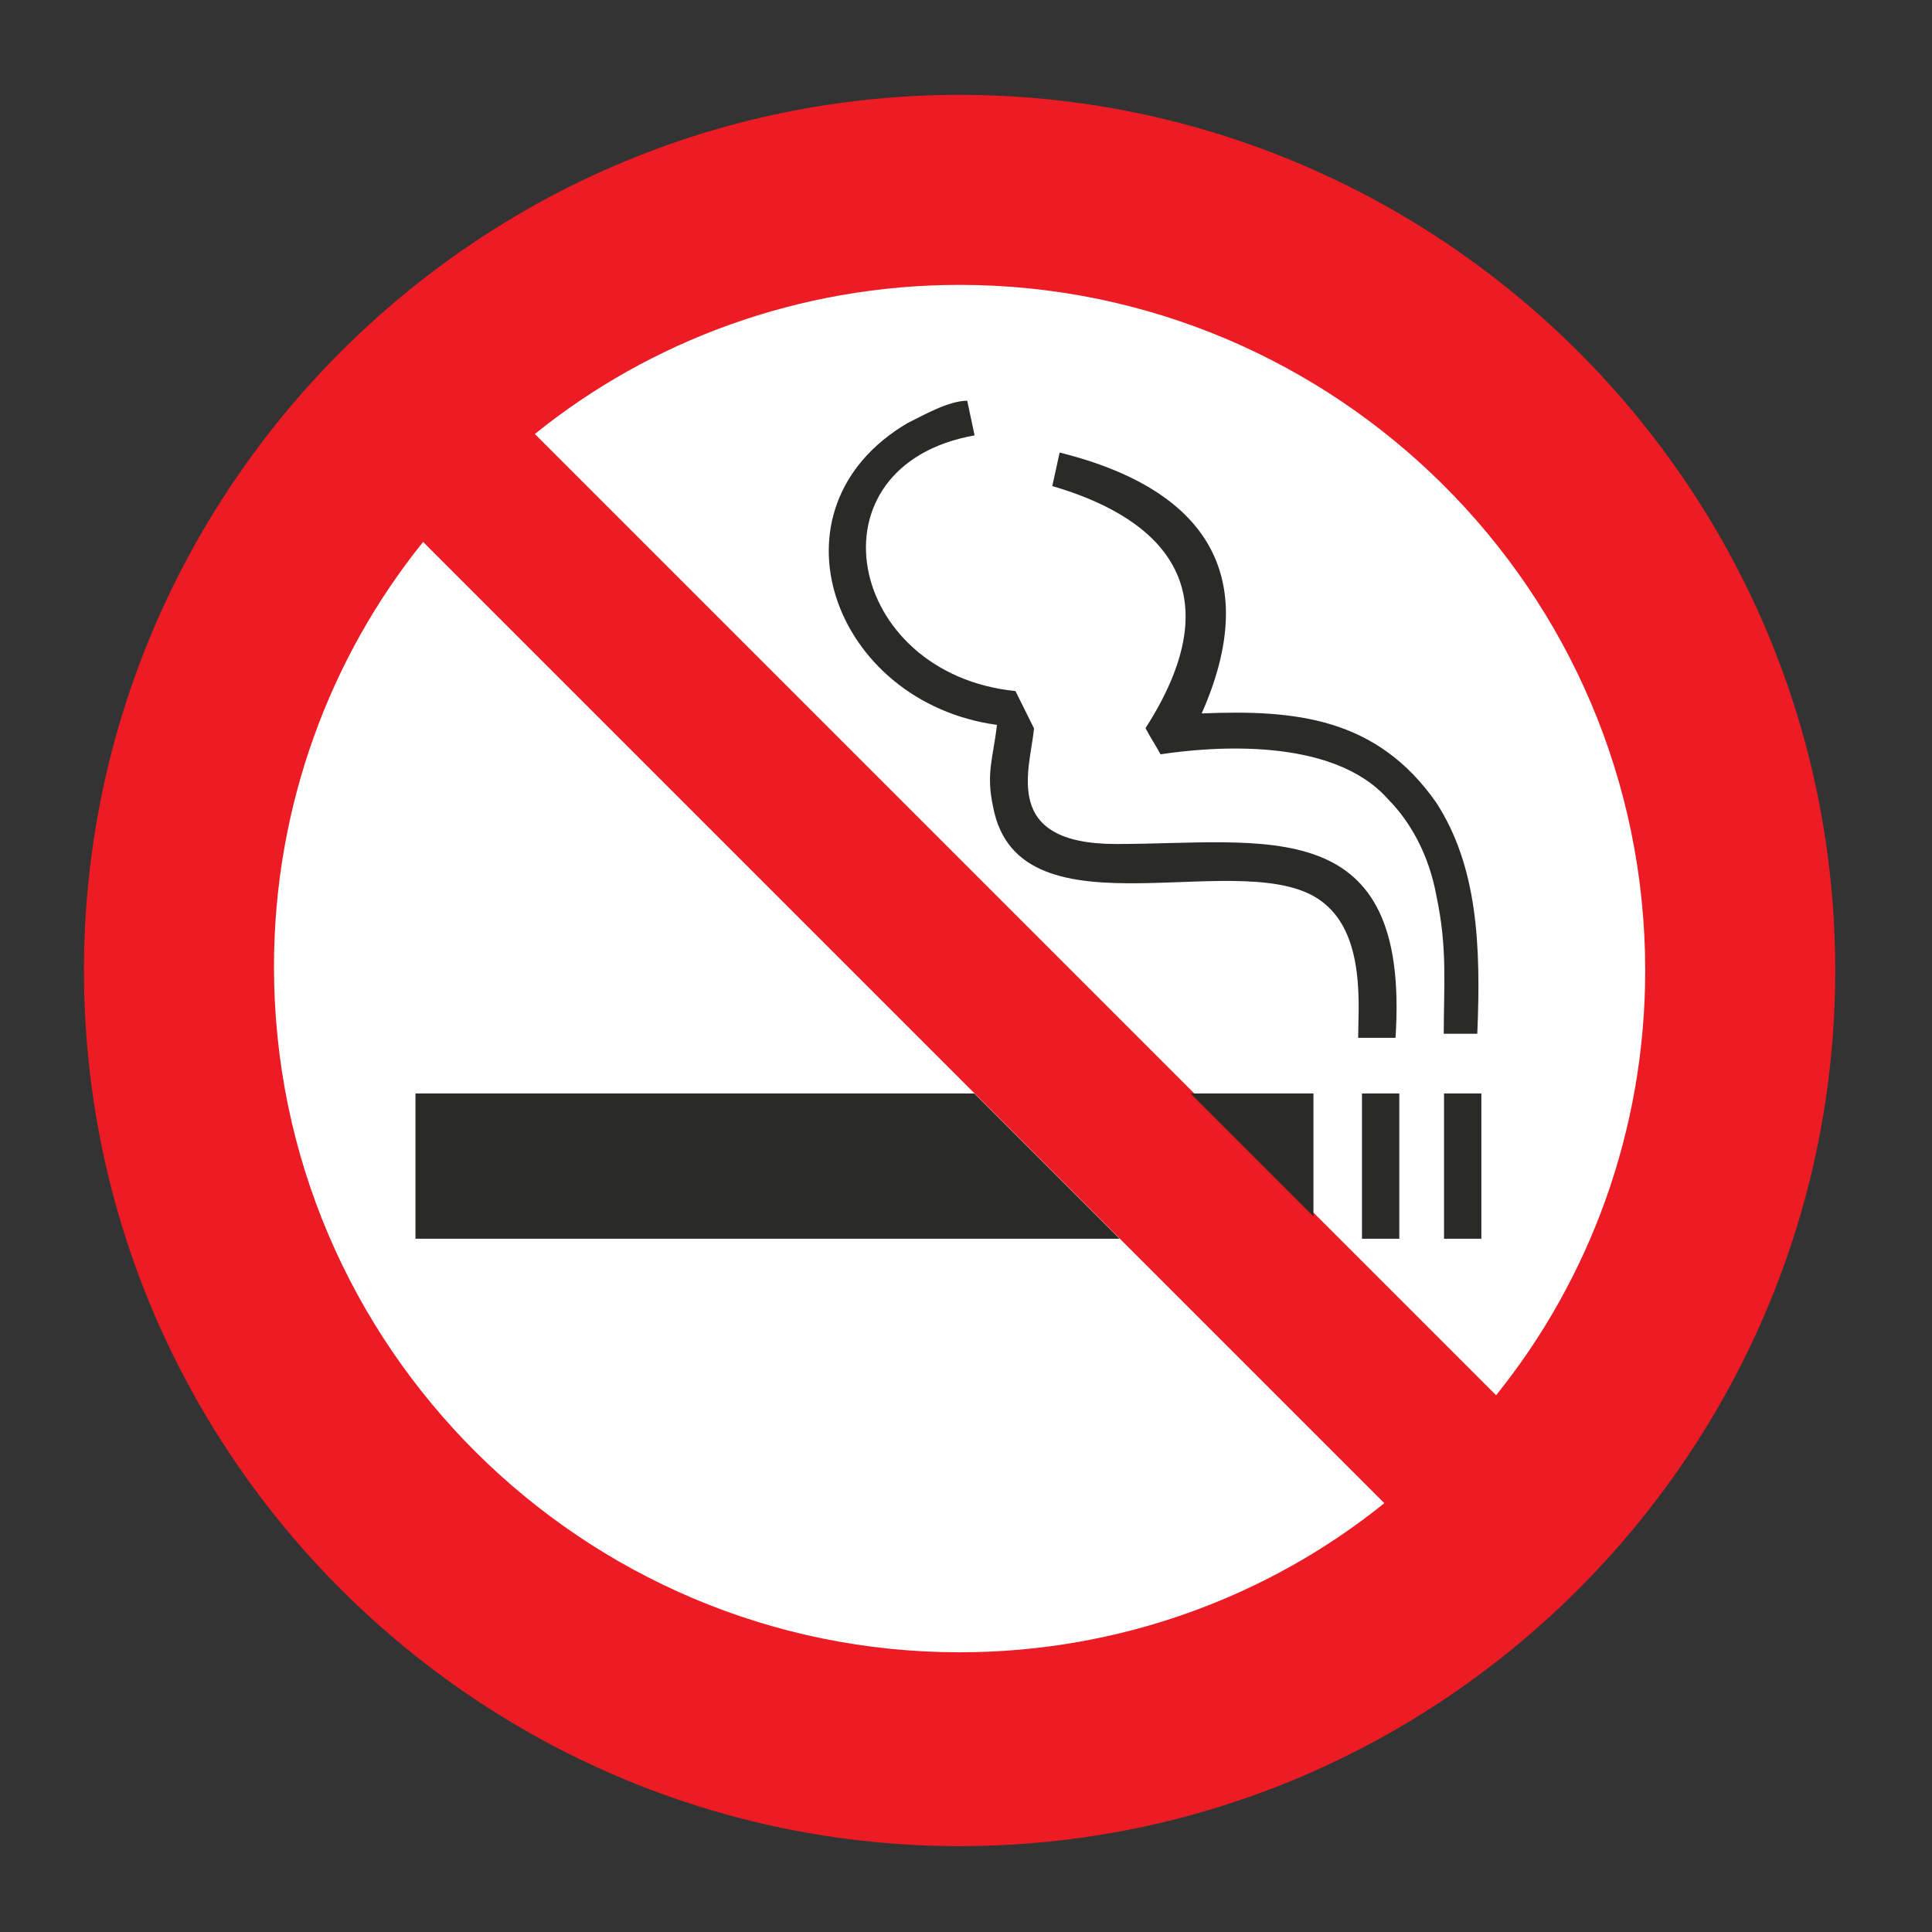 <?xml version="1.0" encoding="utf-8"?>
<!-- Generator: Adobe Illustrator 19.0.0, SVG Export Plug-In . SVG Version: 6.00 Build 0)  -->
<svg version="1.1"
	 id="svg3022" inkscape:version="0.48.2 r9819" sodipodi:docname="ÐÐ¾Ð²Ñ‹Ð¹ Ð´Ð¾ÐºÑƒÐ¼ÐµÐ½Ñ‚ 2" xmlns:inkscape="http://www.inkscape.org/namespaces/inkscape" xmlns:sodipodi="http://sodipodi.sourceforge.net/DTD/sodipodi-0.dtd" xmlns:dc="http://purl.org/dc/elements/1.1/" xmlns:cc="http://creativecommons.org/ns#" xmlns:rdf="http://www.w3.org/1999/02/22-rdf-syntax-ns#" xmlns:svg="http://www.w3.org/2000/svg"
	 xmlns="http://www.w3.org/2000/svg" xmlns:xlink="http://www.w3.org/1999/xlink" x="0px" y="0px" viewBox="104 -104.7 708.7 708.7"
	 style="enable-background:new 104 -104.7 708.7 708.7;" xml:space="preserve">
<rect x="104" y="-104.7" width="708.7" height="708.7" fill="#333333" stroke="none"/>
<style type="text/css">
	.st0{fill:#ED1C24;}
	.st1{fill:#FFFFFF;}
	.st2{fill:#2A2A29;}
</style>
<path class="st0" d="M456-69.9c176.3,0,321.2,143.5,321.2,321.2c0,176.3-143.5,321.2-321.2,321.2c-176.3,0-321.2-143.5-321.2-321.2
	C134.8,75,278.3-69.9,456-69.9L456-69.9z"/>
<path class="st1" d="M456-0.2c138,0,251.5,112.1,251.5,251.5c0,58.8-20.5,113.4-54.7,155.8L548.9,303.2L300.2,54.5
	C342.5,20.3,397.2-0.2,456-0.2L456-0.2z"/>
<path class="st1" d="M611.8,446.7c-42.4,34.2-97,54.7-155.8,54.7c-138,0-251.5-112.1-251.5-251.5c0-58.8,20.5-113.4,54.7-155.8
	L611.8,446.7L611.8,446.7z"/>
<sodipodi:namedview  id="base" inkscape:window-width="1920" inkscape:pageopacity="1" inkscape:document-units="cm" inkscape:window-maximized="1" inkscape:window-y="-4" inkscape:current-layer="layer1" inkscape:window-height="1031" inkscape:window-x="-4" inkscape:pageshadow="2" units="cm" inkscape:zoom="0.7" borderopacity="1.0" bordercolor="#666666" showgrid="false" inkscape:cy="329.83217" inkscape:cx="665.06254" pagecolor="#ffffff">
	</sodipodi:namedview>
<path id="path20" class="st2" d="M544.8,157c34.2-1.4,64.2,1.4,86.1,32.8c15,23.2,16.4,51.9,15,84.7h-12.3c0-17.8,1.4-31.4-2.7-50.6
	c-2.7-15-9.6-27.3-17.8-35.5c-20.5-23.2-65.6-19.1-83.4-16.4c-1.4-2.7-4.1-6.8-5.5-9.6c35.1-54.7,0.8-78.6-34.2-88.8l2.7-12.3
	C549.6,75.5,566,109.2,544.8,157L544.8,157z M461.5,55c-62.2,11.1-47.3,87.5,15,93.8l6.8,13.7c-1.4,15-12.3,42.4,30.1,42.4
	c54.7,0,108-12.3,102.5,71.1h-13.7c0-10.9,2.7-36.9-12.3-49.2c-27.3-23.2-112.1,15-121.6-35.5c-2.7-12.3,0-17.8,1.4-30.1
	c-60.1-8.2-86.1-79.3-32.8-110.7c5.5-2.7,15-8.2,21.9-8.2L461.5,55z M256.4,296.4h205l53.3,53.3H256.4V296.4z M540.7,296.4h45.1
	v45.1l-38.3-38.3L540.7,296.4L540.7,296.4z M633.7,296.4h13.7v53.3h-13.7V296.4z M603.6,296.4h13.7v53.3h-13.7V296.4z"/>
</svg>
